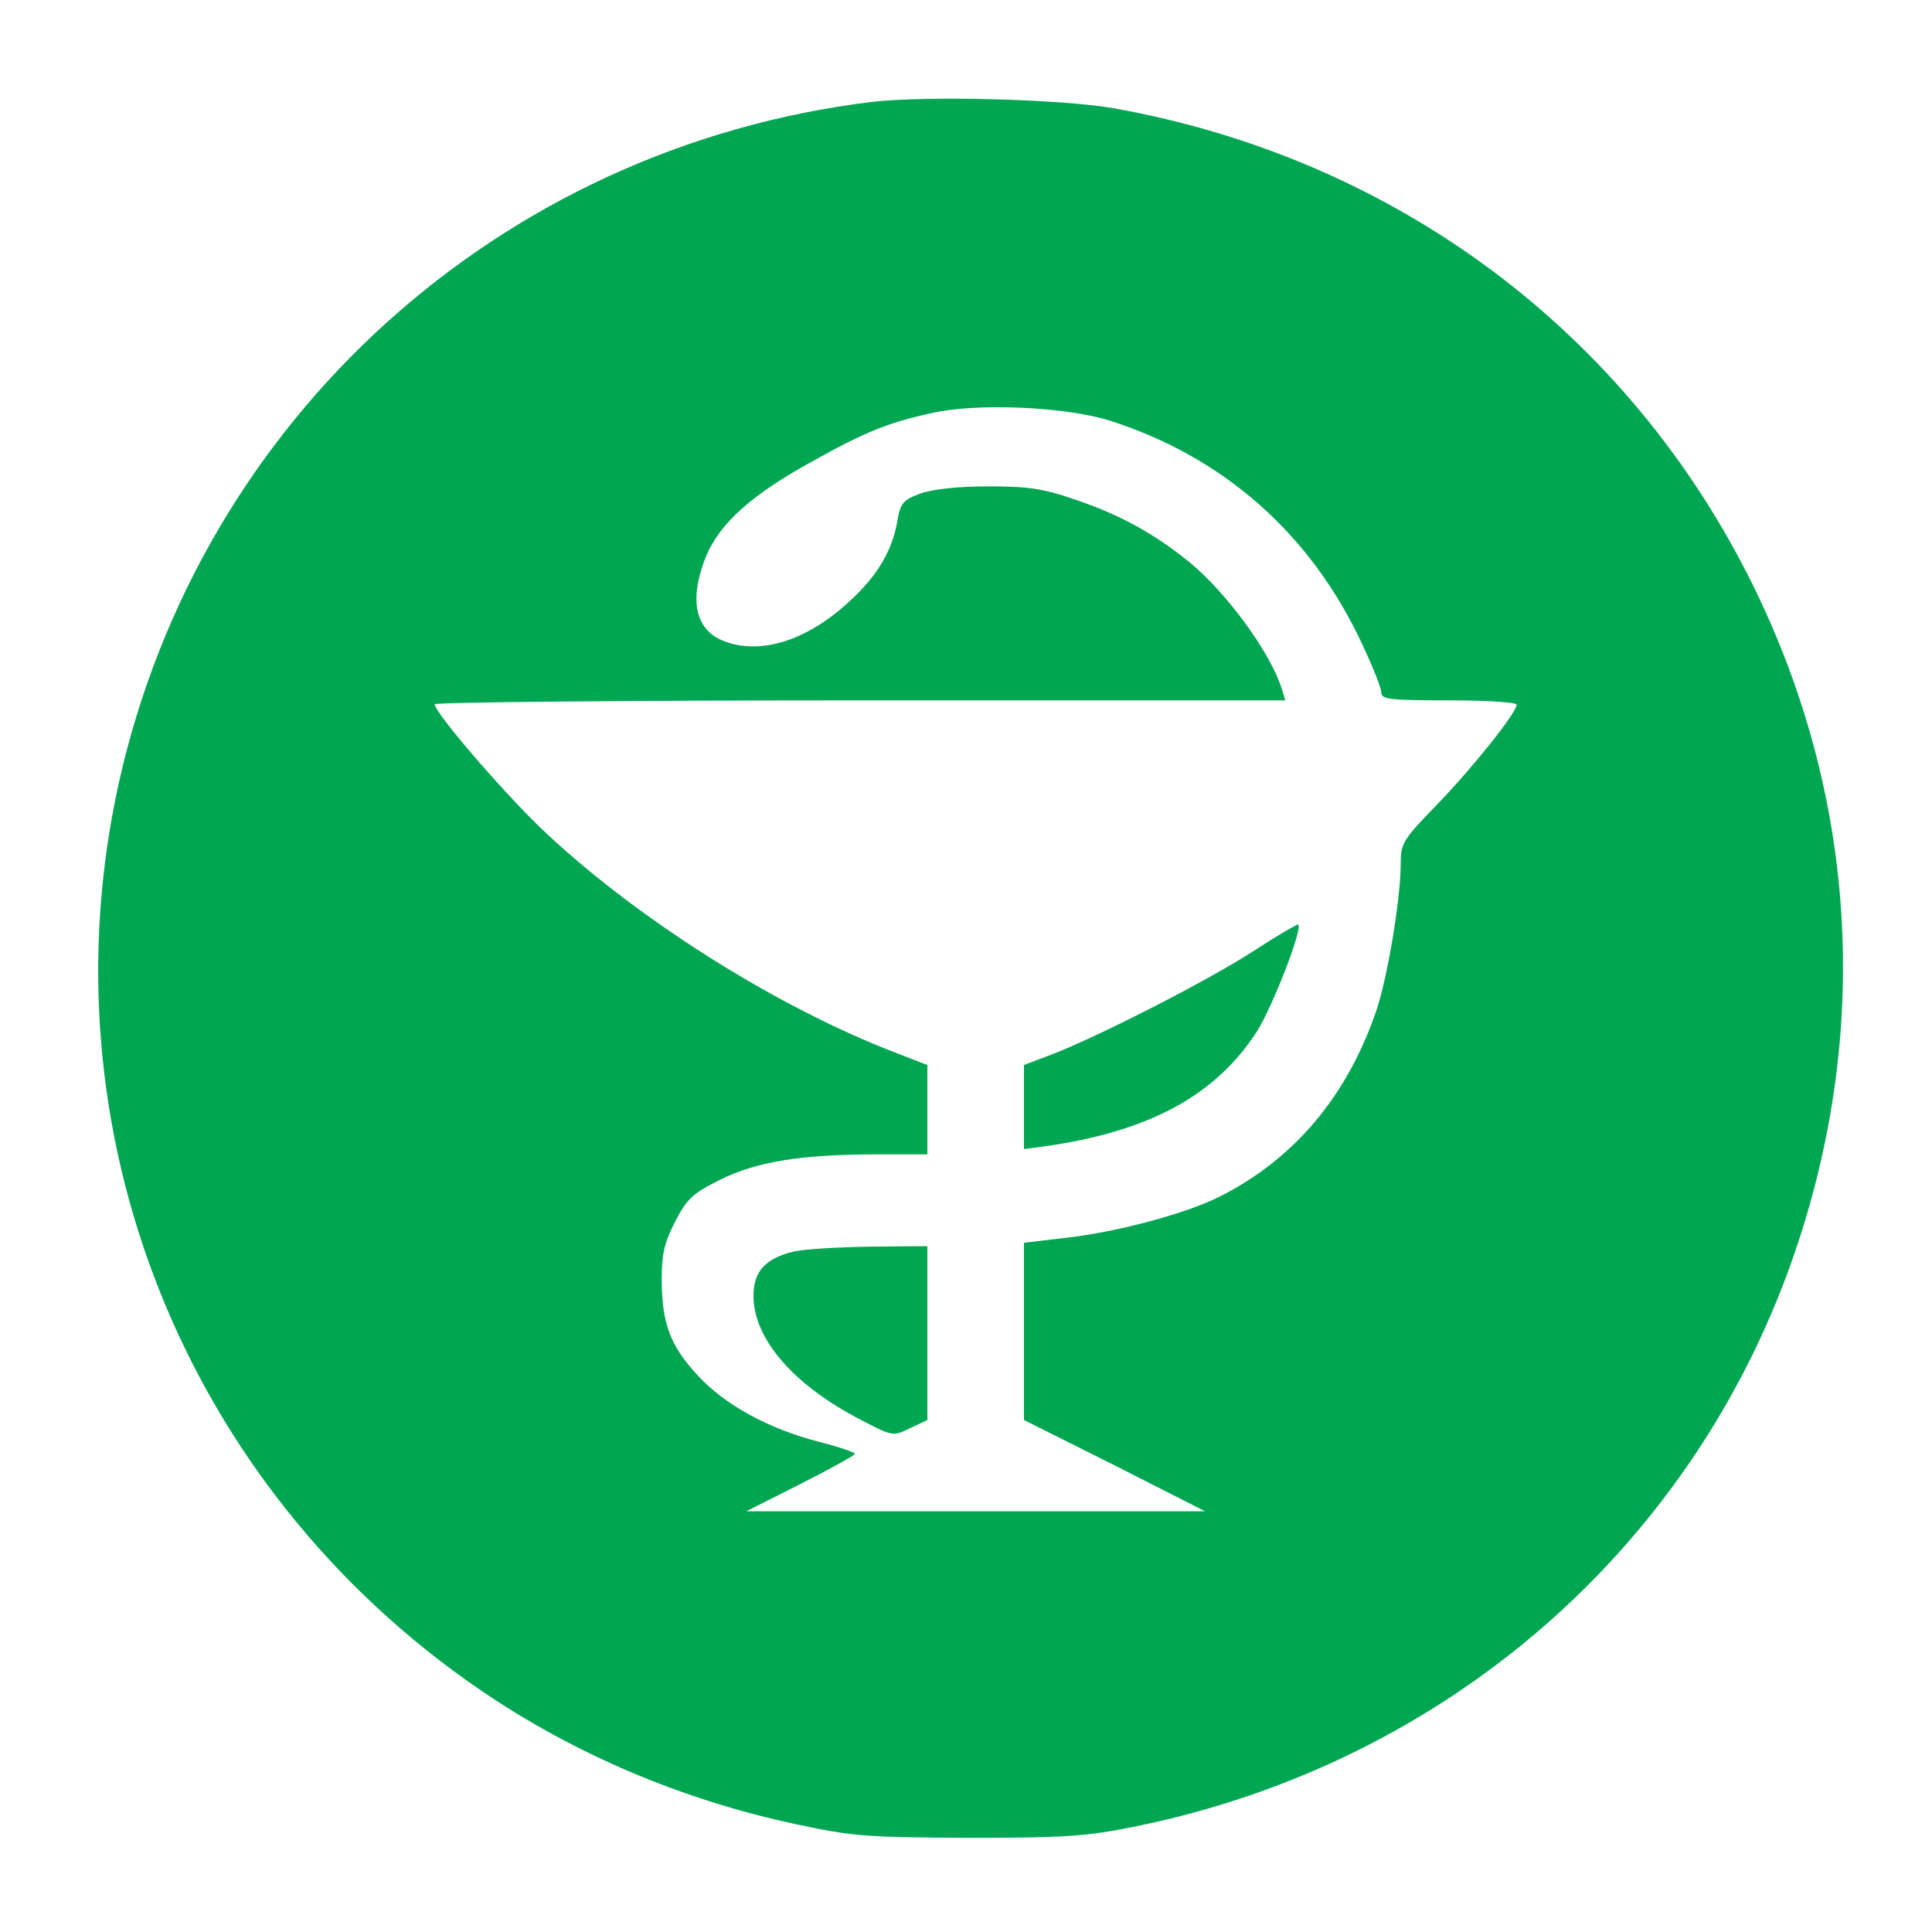<?xml version="1.0" standalone="no"?>
<!DOCTYPE svg PUBLIC "-//W3C//DTD SVG 20010904//EN" "http://www.w3.org/TR/2001/REC-SVG-20010904/DTD/svg10.dtd">
<svg
    version="1.0"
    xmlns="http://www.w3.org/2000/svg"
    width="60pt"
    height="60pt"
    viewBox="0 0 400 400"
    preserveAspectRatio="xMidYMid meet"
>
    <g
        transform="translate(0,400) scale(0.1,-0.1)"
        fill="#00A651"
        stroke="none"
    >
        <path
            d="M1805 3789 c-770 -94 -1391 -656 -1559 -1410 -159 -719 134 -1457
            747 -1877 194 -133 420 -229 656 -279 116 -25 145 -27 356 -28 201 0 244 3
            343 23 649 131 1166 584 1372 1201 153 457 122 935 -89 1366 -258 526 -741
            887 -1326 991 -109 19 -390 26 -500 13z m490 -659 c237 -75 418 -234 525 -463
            22 -47 40 -92 40 -101 0 -14 18 -16 140 -16 77 0 140 -4 140 -9 0 -16 -87
            -126 -164 -206 -72 -74 -76 -81 -76 -124 0 -71 -27 -233 -50 -302 -60 -177
            -169 -307 -322 -385 -68 -35 -207 -73 -315 -86 l-93 -11 0 -184 0 -183 188
            -94 187 -95 -475 0 -475 0 113 57 c61 31 112 59 112 62 0 3 -32 14 -71 24
            -107 27 -200 78 -256 140 -56 61 -73 107 -73 199 0 51 6 76 28 118 24 47 36
            58 92 86 76 38 169 53 326 53 l104 0 0 93 0 92 -62 24 c-252 96 -548 284 -741
            469 -84 82 -217 237 -217 254 0 4 396 8 881 8 l880 0 -7 23 c-23 75 -113 198
            -190 262 -74 60 -144 99 -239 131 -67 23 -97 27 -180 27 -63 0 -115 -6 -140
            -15 -35 -13 -41 -20 -47 -56 -10 -60 -40 -112 -96 -164 -86 -81 -180 -113
            -256 -88 -62 20 -80 77 -50 163 25 74 88 134 210 203 121 68 168 88 264 109
            93 21 273 13 365 -15z"
        />
        <path
            d="M2600 2034 c-93 -61 -318 -176 -417 -215 l-63 -24 0 -87 0 -87 38 5
            c218 30 357 104 444 238 32 50 95 212 86 222 -2 1 -42 -22 -88 -52z"
        />
        <path
            d="M1644 1409 c-59 -14 -84 -41 -84 -92 0 -89 83 -185 223 -257 65 -34
            66 -34 101 -17 l36 17 0 180 0 180 -117 -1 c-65 -1 -136 -5 -159 -10z"
        />
    </g>
</svg>
